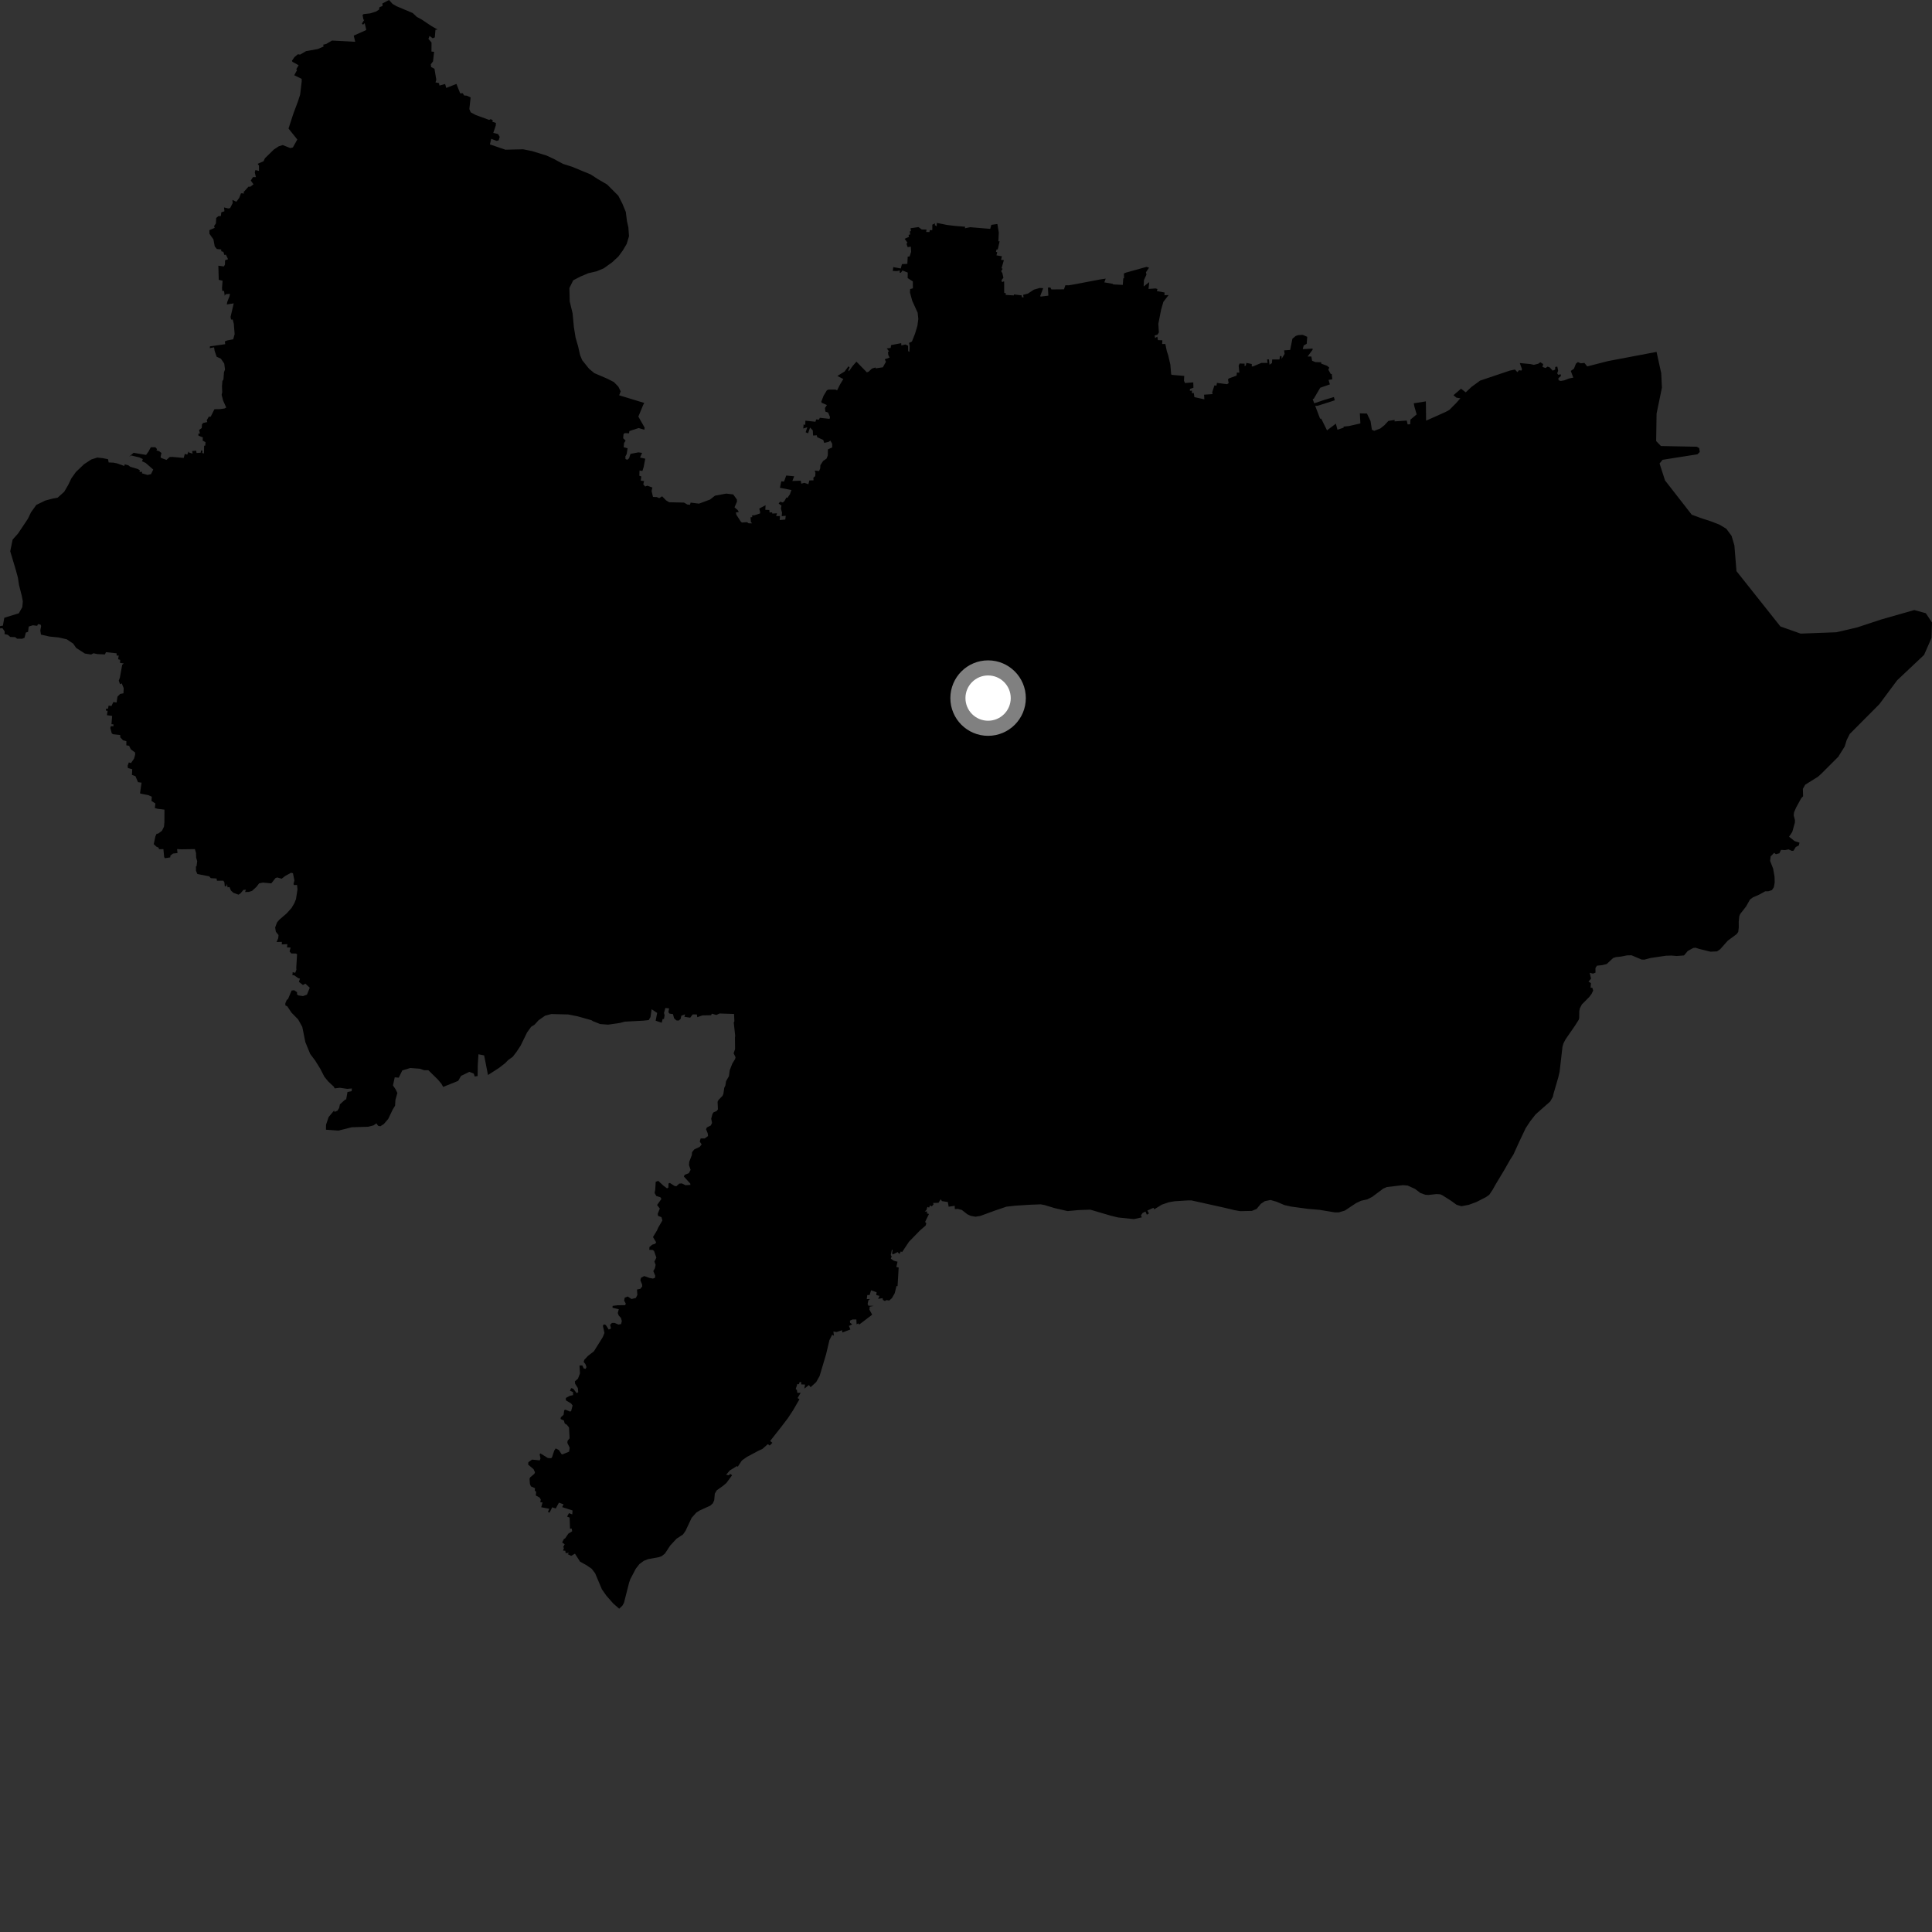 <?xml version="1.0" encoding="utf-8" ?>
<svg baseProfile="full" height="1024" version="1.1" width="1024" xmlns="http://www.w3.org/2000/svg" xmlns:ev="http://www.w3.org/2001/xml-events" xmlns:xlink="http://www.w3.org/1999/xlink"><rect width="100%" height="100%" fill="#333333" stroke="none"/><defs /><polygon fill="black" points="347.135,677.275 346.069,677.68 344.285,677.336 341.421,676.334 339.743,677.267 339.415,678.567 340.352,680.894 340.388,681.837 339.41,683.091 337.611,683.475 337.811,686.338 337.007,687.945 334.732,688.505 332.685,687.165 331.111,687.798 330.802,689.347 331.701,690.998 331.325,691.767 327.225,691.828 324.683,692.147 324.645,693.149 327.977,693.924 327.427,695.909 327.915,697.223 329.126,698.551 329.581,700.156 329.199,701.791 327.752,702.04 325.732,701.162 324.348,701.196 323.381,702.159 323.844,704.142 322.632,704.691 321.128,702.325 320.16,701.924 319.536,702.632 320.379,706.521 319.435,708.787 314.759,716.252 311.665,718.616 309.666,720.772 309.37,721.859 310.272,722.963 310.841,724.579 310.349,725.537 309.348,725.256 308.625,723.681 307.146,723.732 307.398,727.936 306.336,730.726 304.714,732.121 304.809,733.366 306.272,735.709 306.485,737.855 305.644,738.399 303.851,736.054 302.716,735.729 302.097,737.106 303.725,737.854 303.735,739.45 302.089,739.791 299.9,740.943 299.933,742.205 302.662,743.845 303.492,744.906 302.739,747.844 302.198,748.184 299.631,747.146 299.05,747.459 298.713,749.868 297.256,751.197 297.126,752.106 298.837,752.864 299.343,754.507 300.363,755.081 301.584,756.573 301.908,762.301 300.813,763.693 300.712,764.782 301.947,767.315 301.633,769.399 298.116,770.869 297.59,770.677 296.218,768.555 294.527,767.677 293.753,768.848 292.633,772.249 292.143,772.889 290.343,772.765 286.418,770.325 286.011,770.863 286.462,772.945 286.103,774.032 282.008,773.617 280.053,775.002 279.94,776.264 282.81,778.724 283.544,780.378 283.258,781.123 281.041,782.996 280.663,783.758 280.871,786.508 281.379,787.8 283.556,788.778 283.444,790.057 284.174,790.672 283.995,792.637 285.985,793.725 286.62,794.752 286.392,796.245 287.551,796.305 286.871,798.869 291.162,799.681 290.436,801.291 291.251,801.786 292.678,798.909 294.569,799.515 296.236,796.451 298.683,797.318 297.969,798.799 303.466,800.58 303.317,802.658 301.551,802.01 300.576,803.826 301.918,804.367 302.118,810.204 303.019,810.192 303.268,811.621 301.23,812.862 299.358,815.608 299.017,815.443 297.947,817.541 299.297,818.521 298.437,820.063 298.943,820.367 298.405,821.842 299.637,821.945 299.815,823.193 301.65,823.015 300.92,823.733 302.716,824.639 304.744,823.475 307.441,827.704 310.858,829.601 313.612,831.484 315.441,833.886 319.035,842.396 321.377,845.73 325.021,849.872 328.187,852.644 329.917,850.969 330.735,849.476 333.44,838.837 334.084,836.974 336.996,831.437 338.875,829.015 341.237,827.275 343.49,826.368 349.183,825.333 350.678,824.817 352.425,823.434 355.235,819.152 358.568,815.568 361.988,813.309 363.344,811.383 366.6,804.464 369.068,801.71 370.802,800.602 376.478,798.019 377.83,796.771 378.542,795.185 378.87,791.614 379.882,789.909 383.174,787.563 385.003,786.017 388.055,781.866 386.858,781.165 386.461,781.944 384.858,781.645 386.835,779.344 390.581,777.052 391.035,777.389 393.202,774.101 395.808,772.224 401.915,768.971 404.144,767.925 406.958,765.43 407.948,766.172 409.361,764.727 408.196,763.753 414.123,756.215 417.481,751.809 420.29,747.563 423.735,741.622 422.724,741.009 424.358,738.218 422.611,738.237 422.369,736.709 421.74,736.192 422.629,733.562 423.403,733.694 423.853,732.468 424.659,732.574 424.664,733.775 426.69,733.843 426.32,735.995 428.736,734.091 429.631,735.244 432.587,732.535 434.397,729.343 437.827,717.854 439.62,710.297 441.066,707.431 442.004,707.974 441.713,705.71 443.406,706.007 446.322,705.039 446.462,706.266 450.703,704.659 449.965,702.771 451.714,701.92 450.57,701.127 450.46,699.979 451.846,699.34 453.881,699.338 454.027,701.953 454.907,701.407 455.39,702.051 462.265,696.818 460.816,694.156 460.955,692.571 463.146,692.15 460.254,692.038 459.865,691.094 460.242,689.261 461.132,688.484 459.397,688.556 459.683,686.406 460.942,686.375 461.683,683.876 464.622,684.93 464.422,686.412 466.155,686.836 465.428,688.42 467.753,688.041 467.997,689.027 468.977,689.552 469.908,689.066 471.301,689.31 472.76,688.012 474.223,685.445 475.162,681.609 475.73,681.722 476.314,671.803 475.075,671.551 475.702,668.735 473.732,668.207 472.177,667.132 472.593,665.84 472.121,665.205 472.685,662.423 473.129,662.424 472.803,664.505 473.474,664.764 475.778,663.622 476.663,664.661 477.481,663.249 478.131,663.637 481.767,658.165 487.58,652.177 490.629,649.538 490.972,648.358 490.334,647.629 492.376,643.421 491.242,643.119 491.461,642.161 490.141,642.09 490.988,641.389 491.57,639.67 492.435,640.041 492.964,638.912 493.911,639.411 494.832,638.257 494.514,637.623 497.433,637.501 498.592,635.646 499.25,636.614 502.374,637.091 502.812,639.583 506.021,639.101 506.079,640.831 507.74,640.748 509.822,641.326 512.716,643.591 514.469,644.416 516.995,644.882 519.513,644.492 527.439,641.594 533.444,639.557 538.169,639.032 546.008,638.535 551.639,638.326 553.588,638.696 558.991,640.327 565.808,641.897 571.605,641.369 577.855,641.14 588.964,644.403 592.615,645.284 600.991,646.156 605.21,645.213 604.704,644.203 605.622,642.876 607.127,642.147 607.85,643.825 608.964,643.14 608.128,641.608 611.334,640.159 611.779,640.955 615.789,638.488 619.532,637.21 622.574,636.686 629.453,636.252 631.495,636.241 649.362,640.208 654.387,641.416 657.307,641.933 663.496,641.803 666.031,640.763 668.212,638.097 670.396,636.629 673.396,636.016 676.616,636.942 680.724,638.697 684.161,639.485 693.188,640.722 699.543,641.263 707.509,642.594 709.593,642.588 712.819,641.62 718.789,637.648 721.446,636.407 724.641,635.704 727.246,634.394 733.161,629.976 735.086,629.148 743.6,628.159 746.127,628.381 750.042,630.164 752.834,632.318 755.498,633.258 757.077,633.354 761.303,632.884 763.397,633.013 764.441,633.487 769.094,636.438 772.042,638.574 774.572,639.324 778.468,638.58 782.484,637.115 787.566,634.507 789.324,633.275 791.188,630.51 792.445,628.211 797.253,620.204 800.37,614.731 802.15,611.916 804.994,605.658 808.633,597.968 810.995,594.372 813.891,590.646 821.632,583.817 823.019,581.381 823.442,579.558 825.948,570.954 826.632,567.926 828.154,554.776 828.658,553.013 829.789,550.845 834.76,543.651 836.749,540.505 837.001,539.624 837.051,535.96 837.341,534.455 838.409,532.383 842.254,528.509 843.571,526.785 844.424,524.953 843.973,523.573 843.057,523.476 843.238,521.076 841.917,520.273 843.286,518.694 842.568,515.608 844.329,516.033 845.642,515.522 845.618,513.098 846.402,511.839 849.238,511.54 851.579,510.954 855.014,507.749 856.533,507.278 859.102,507.015 862.327,506.371 864.732,506.313 870.063,508.582 871.586,508.631 874.716,507.782 882.923,506.557 885.966,506.467 888.704,506.696 892.558,506.404 894.566,504.017 897.444,502.452 898.666,502.315 900.593,502.932 906.537,504.416 910.083,504.252 911.699,503.148 915.777,498.56 920.458,495.111 921.302,493.918 921.582,491.647 921.558,488.568 921.874,485.537 922.338,484.45 925.471,480.425 927.528,476.784 929.06,475.637 932.572,474.092 935.6,472.404 937.254,472.39 939.17,471.769 940.164,470.26 940.627,467.767 940.538,464.553 939.774,460.322 938.2,456.304 938.468,453.932 940.321,452.024 941.282,452.766 943.116,452.248 943.964,450.451 946.121,450.561 947.956,450.196 949.699,450.973 950.591,450.906 951.786,448.935 953.392,448.129 953.779,446.634 951.153,445.788 948.238,443.478 949.951,440.898 951.316,436.038 951.355,434.649 950.708,432.21 950.889,430.505 952.047,427.888 954.674,423.095 955.671,422.056 955.554,418.105 956.807,415.905 963.603,411.656 965.343,410.082 974.422,401.001 974.856,400.231 977.747,395.607 978.773,392.261 980.404,389.012 996.085,373.249 1005.513,360.584 1019.794,347.114 1023.737,338.138 1024.0,329.95 1020.723,325.021 1014.593,323.341 997.031,328.352 984.312,332.553 973.316,335.112 954.376,335.825 943.652,332.033 920.368,302.709 919.258,289.063 917.765,284.015 914.974,280.242 911.285,278.038 907.131,276.424 901.369,274.532 896.653,272.794 882.495,254.627 879.601,245.665 881.192,243.704 899.686,240.788 900.913,239.558 900.612,237.499 899.34,236.779 880.323,236.4 877.802,233.771 878.018,219.231 880.852,205.466 880.482,197.792 878.005,186.51 852.269,191.39 841.265,194.212 839.774,192.365 837.805,192.564 836.301,191.904 835.275,192.748 834.229,195.406 832.552,196.61 833.88,200.152 831.575,200.614 829.152,201.577 827.224,201.936 826.079,201.544 825.981,200.469 827.312,199.301 827.235,198.403 825.827,198.623 825.354,197.863 825.856,196.471 825.415,194.305 824.304,194.481 824.27,195.861 822.988,196.454 821.335,194.684 820.251,194.309 819.143,195.068 817.567,194.476 817.906,192.949 816.38,191.984 815.384,192.752 812.979,193.374 811.181,192.969 805.514,192.423 806.705,195.712 806.412,196.408 805.095,196.228 804.243,197.25 802.95,195.858 800.156,196.457 784.493,201.727 779.875,205.112 776.876,207.939 774.366,206.026 770.379,209.476 771.957,210.774 774.021,211.112 771.624,213.809 768.198,217.247 766.231,218.332 755.865,222.961 755.742,212.732 749.344,213.757 749.636,215.408 750.858,219.641 747.58,222.374 747.446,224.867 746.068,224.94 745.6,222.907 739.148,223.346 739.186,222.567 735.858,223.113 733.793,225.358 731.603,227.103 728.339,228.36 727.132,227.762 726.411,223.153 724.509,219.193 720.741,219.086 721.033,224.434 715.012,225.8 712.112,226.114 712.165,226.673 708.879,227.76 708.033,224.55 703.344,228.089 700.294,221.926 699.661,221.894 697.08,215.095 698.387,215.075 707.466,212.169 706.982,210.442 701.656,212.041 696.586,213.758 695.744,211.591 696.335,211.318 699.74,205.505 704.87,203.729 704.159,201.367 706.148,201.014 705.854,198.168 705.334,198.255 704.073,195.988 704.518,194.818 703.362,193.864 700.318,192.745 700.235,192.017 697.173,191.915 695.446,191.208 695.053,188.974 693.053,188.953 695.687,185.39 695.726,184.771 690.492,185.047 690.977,183.124 692.576,182.23 692.863,178.521 690.494,177.494 688.127,177.61 686.782,178.044 685.02,179.513 683.8,185.486 680.606,185.697 680.866,187.576 679.259,190.205 679.256,188.791 678.409,188.691 678.158,190.512 674.311,190.521 674.141,192.452 672.857,193.31 672.545,190.482 671.576,190.492 671.845,192.355 668.559,192.345 664.184,194.191 663.48,194.243 663.457,192.93 660.609,192.342 660.265,193.851 659.571,193.894 659.711,192.75 657.017,192.661 656.519,193.865 656.892,197.507 655.555,197.467 655.425,199.068 651.202,200.633 650.866,201.184 651.226,203.081 650.319,203.634 645.02,202.946 644.736,204.412 643.684,204.236 642.464,208.05 642.731,208.88 638.178,209.199 638.344,211.657 633.054,210.485 632.725,208.282 631.725,208.41 631.744,207.02 630.641,207.132 630.702,206.14 632.549,205.511 632.454,202.682 628.085,203.008 627.533,201.823 627.674,199.247 620.977,198.677 620.732,198.304 620.31,193.256 619.184,188.337 618.417,186.051 617.659,182.316 615.955,182.317 616.076,180.362 613.73,180.27 613.402,178.416 612.24,179.187 611.974,177.815 613.524,177.366 614.227,176.155 613.939,171.651 615.413,164.133 616.614,159.985 619.405,156.369 617.192,156.49 617.243,155.034 613.153,154.284 613.489,153.184 612.49,152.871 608.738,153.152 609.113,149.53 606.158,151.833 606.33,148.415 607.634,145.58 607.399,144.277 609.038,141.874 607.693,141.452 596.716,144.509 595.676,144.974 595.769,147.411 595.351,147.58 595.106,151.007 589.887,150.737 589.897,150.457 585.32,149.662 586.044,147.674 582.791,148.173 569.273,150.741 566.459,151.213 564.664,151.196 563.929,153.353 557.251,153.416 556.712,152.366 555.427,152.442 555.658,156.698 551.63,157.194 551.314,156.956 552.908,152.735 551.073,152.624 547.953,153.535 544.79,155.621 542.291,156.279 542.524,157.658 541.556,157.497 541.516,156.557 537.428,156.054 537.346,156.578 533.013,156.31 533.146,155.498 532.25,155.158 532.217,149.117 531.085,149.496 530.811,148.505 531.832,147.195 531.295,144.817 530.644,143.742 531.4,142.499 530.85,142.135 532.079,137.873 530.571,137.71 531.032,135.842 528.159,135.338 528.559,133.69 527.887,133.477 528.205,132.184 528.826,132.261 529.821,127.907 529.159,127.906 529.389,123.264 528.632,118.722 525.412,119.182 524.838,121.303 514.184,120.423 511.422,120.985 511.566,120.182 506.269,119.748 502.073,119.258 496.554,118.139 496.448,119.948 495.461,119.295 495.616,118.424 494.148,119.072 494.141,121.972 492.797,121.969 492.631,122.983 490.889,122.954 491.106,121.686 488.549,121.629 486.82,120.365 482.622,120.963 482.811,122.494 482.199,122.636 482.45,124.269 481.573,124.461 481.744,125.57 479.479,126.553 480.961,128.612 480.461,129.22 481.068,130.971 482.759,130.748 482.916,133.471 482.125,135.922 481.105,136.013 480.912,139.844 478.037,140.005 477.45,142.305 473.446,141.575 473.216,143.63 475.56,143.662 476.948,143.327 476.802,144.486 477.485,144.547 478.314,143.356 481.114,144.472 481.076,147.391 483.824,149.149 483.845,152.822 482.396,153.216 482.3,155.035 483.512,159.455 486.382,165.768 486.721,169.079 486.253,172.641 484.988,176.846 483.345,181.008 481.813,181.732 482.156,183.384 481.995,186.517 481.343,186.084 481.32,183.255 479.965,182.574 477.739,183.085 477.65,181.891 472.311,182.901 472.062,184.416 470.001,184.681 471.22,186.226 470.658,186.546 470.807,188.096 471.507,189.538 468.954,190.42 469.562,191.76 467.941,194.669 464.163,195.242 464.001,194.776 462.122,195.355 460.423,196.968 459.462,197.346 453.928,191.687 451.869,194.052 449.91,196.807 449.637,196.17 450.305,194.817 449.705,194.121 447.624,196.934 443.829,199.268 446.977,200.897 445.233,203.772 443.68,206.909 442.865,206.491 439.231,206.478 438.259,206.856 436.493,209.807 435.307,212.878 435.479,213.472 438.292,214.686 437.235,216.25 437.453,218.149 438.921,218.663 439.924,221.056 439.696,222.005 434.541,221.435 434.057,222.426 432.576,222.292 432.214,223.537 426.875,222.966 426.805,225.221 425.938,224.929 425.746,227.132 427.893,226.454 427.005,229.112 428.3,229.668 429.353,226.621 430.788,228.118 430.951,230.84 432.923,230.72 433.134,231.713 436.356,233.191 436.851,234.745 439.192,234.194 440.124,233.544 441.068,235.2 441.082,237.142 438.81,238.177 438.748,241.391 438.088,243.076 436.255,244.324 434.805,246.6 434.728,248.271 434.13,249.66 431.821,249.431 432.205,250.628 432.086,252.375 431.112,253.134 431.188,254.585 428.96,254.653 428.462,256.636 426.359,255.916 424.671,256.358 424.442,254.78 419.954,254.948 420.936,252.433 416.717,252.043 415.559,255.236 414.087,255.145 413.378,258.535 419.465,259.731 418.679,261.967 417.363,263.871 416.801,263.699 415.792,265.528 414.899,266.321 413.408,265.917 412.709,266.906 414.187,267.973 413.904,269.584 414.498,271.733 414.317,273.583 416.465,273.371 416.212,275.373 413.245,275.632 413.397,273.511 411.372,273.536 411.828,272.053 409.323,272.204 409.233,271.559 407.873,271.62 407.766,270.313 405.63,270.194 405.763,267.776 402.432,269.543 402.864,271.318 402.861,272.133 399.891,273.096 398.572,273.183 398.752,274.075 397.79,274.181 397.984,276.635 398.624,277.393 396.743,277.359 395.948,276.752 393.247,276.961 392.636,276.466 390.291,272.831 390.01,271.599 391.596,271.377 390.947,270.297 389.298,268.897 390.62,265.857 390.554,264.737 388.615,262.064 384.926,261.613 378.971,262.712 376.303,264.785 370.475,266.944 366.051,266.404 365.697,267.547 364.277,267.396 362.544,266.376 354.673,266.197 353.053,265.221 350.939,263.045 349.41,264.029 348.115,263.462 346.101,263.399 345.343,260.231 345.783,258.4 343.08,257.417 341.953,257.861 340.957,256.726 341.367,254.981 339.62,254.759 339.889,252.521 338.859,252.15 338.957,249.377 340.478,249.649 341.134,247.626 341.999,243.119 339.233,242.509 340.321,240.031 338.34,239.756 334.167,240.579 333.417,242.898 332.431,243.706 331.534,243.293 331.451,241.944 332.164,240.634 332.622,237.584 330.561,237.029 330.769,234.809 331.584,233.534 330.295,232.28 330.471,230.144 331.098,229.554 333.385,229.67 333.587,228.467 338.499,226.869 341.517,227.769 341.677,226.66 338.342,220.808 340.922,214.577 341.469,213.563 328.169,209.516 328.978,207.411 327.728,204.921 325.385,202.508 321.967,200.75 314.984,197.756 312.243,195.476 308.589,190.937 307.434,188.142 306.434,183.638 305.098,179.074 304.177,173.428 303.473,166.016 301.966,159.776 301.791,152.64 303.828,148.558 307.572,146.612 311.825,144.813 316.215,143.802 319.936,142.26 324.482,139.007 327.825,135.882 330.108,132.732 332.136,129.319 333.384,125.234 333.047,120.471 332.293,117.152 331.701,112.38 329.905,107.998 327.712,103.732 321.833,97.838 316.609,94.762 313.041,92.439 303.152,88.367 298.399,86.863 293.399,84.167 289.574,82.408 281.977,80.079 277.272,79.123 267.886,79.347 259.664,76.537 260.359,73.569 263.281,74.69 264.312,74.352 264.865,72.524 263.961,71.03 261.453,70.452 262.776,66.485 262.838,65.143 260.98,64.554 261.19,63.77 260.096,63.137 259.299,63.569 252.229,60.996 249.493,59.538 248.765,57.827 249.437,51.635 247.379,50.706 245.987,50.602 245.285,49.431 243.901,49.478 241.929,44.49 236.51,46.613 235.928,44.515 232.931,45.35 232.658,44.023 230.83,43.686 231.25,42.272 230.273,36.44 228.491,35.521 228.331,34.094 229.514,32.526 230.087,27.46 228.685,27.321 228.717,22.528 227.077,20.616 227.67,19.044 229.356,20.307 230.458,19.794 230.798,15.773 231.968,15.674 228.833,13.917 223.529,10.362 220.89,8.938 218.784,6.929 210.241,3.326 208.058,2.075 206.198,0.0 202.706,1.822 202.755,3.172 201.123,3.814 200.918,5.078 199.201,6.166 196.195,7.091 192.746,7.479 192.163,7.937 192.637,10.413 193.052,10.56 191.794,12.489 192.418,13.093 193.3,12.275 194.12,15.8 193.741,16.092 187.484,18.874 188.265,22.155 175.982,21.494 172.884,23.31 171.314,23.683 171.508,24.664 168.455,25.982 162.212,27.1 159.061,28.948 157.874,28.75 156.099,30.234 154.716,32.228 155.036,32.796 158.281,34.569 156.997,36.767 157.451,37.109 155.957,39.878 159.893,41.819 159.91,43.136 159.074,50.176 157.97,53.609 155.468,60.313 152.923,68.132 157.575,73.933 155.251,78.124 153.883,78.482 149.869,76.885 147.724,77.555 145.131,79.267 140.419,83.88 139.699,85.453 136.568,86.83 137.261,87.767 137.271,90.615 135.392,90.13 135.033,91.325 135.626,93.884 134.098,93.884 132.918,95.68 134.352,97.699 132.627,98.982 131.701,98.938 129.04,101.909 129.501,102.54 127.73,102.453 126.797,104.868 125.286,106.94 123.189,105.969 123.333,107.62 121.969,110.293 120.999,110.485 118.753,109.952 118.955,111.975 117.298,112.523 117.061,114.498 115.726,114.576 114.584,115.519 114.449,118.392 113.454,119.844 113.801,120.77 110.974,121.981 111.023,123.927 113.119,126.869 113.81,130.59 114.946,131.982 117.227,132.219 117.287,133.168 118.385,133.485 118.936,135.158 119.733,134.997 120.868,137.379 119.282,137.954 119.225,140.22 118.674,141.221 115.732,140.824 115.942,148.323 117.966,148.77 117.677,152.659 117.793,154.142 118.771,154.263 119.09,156.722 119.639,155.941 121.865,155.728 121.667,156.971 120.481,159.945 120.21,161.364 123.878,160.796 122.207,167.94 122.456,169.365 123.344,169.349 123.921,171.583 124.359,177.083 123.604,179.836 120.465,180.427 119.173,180.955 119.36,182.43 111.275,183.583 111.182,184.531 113.474,184.083 113.738,185.899 114.825,189.071 117.079,190.121 118.857,192.692 119.259,195.864 118.713,197.29 118.435,201.117 117.884,201.966 117.649,204.701 117.776,207.897 117.464,209.284 118.267,212.327 119.901,215.998 118.986,216.505 116.551,216.851 113.661,216.894 111.664,220.864 110.653,220.87 109.569,222.747 109.875,223.709 107.683,224.176 107.031,224.973 106.937,226.863 105.546,227.881 105.954,229.751 105.104,229.869 105.204,230.921 107.503,231.822 107.422,233.525 108.925,234.357 108.791,236.204 108.188,236.231 108.11,240.309 107.152,240.12 107.33,238.867 106.606,238.731 106.347,239.958 104.179,240.094 103.958,238.836 101.84,239.066 102.089,240.452 100.196,239.844 99.937,239.273 99.264,240.936 97.939,240.598 97.383,242.72 91.39,242.183 89.948,242.225 88.244,243.757 85.435,242.739 85.094,242.217 85.569,240.086 84.344,239.146 82.908,238.705 83.223,238.039 82.346,237.044 79.914,237.066 78.711,239.349 77.412,241.115 70.803,239.99 68.407,242.072 69.56,241.399 73.839,242.436 75.699,243.308 75.285,244.499 77.186,245.344 81.231,248.889 80.026,251.318 78.171,251.728 75.197,250.86 75.401,250.056 73.907,250.174 74.152,249.345 73.129,248.612 68.994,247.381 68.043,246.623 66.097,246.106 65.892,246.986 62.087,245.615 60.211,245.218 57.585,245.108 57.29,243.408 54.456,242.829 51.548,242.52 48.376,243.531 44.521,246.06 40.235,250.161 37.809,253.565 36.179,256.98 34.024,260.66 30.536,263.787 27.891,264.278 24.043,265.287 19.246,267.616 16.421,271.549 14.788,274.965 9.514,282.847 6.698,285.984 5.424,292.191 8.475,302.409 9.478,306.118 10.089,310.094 11.478,315.526 12.099,318.713 11.832,321.777 9.974,325.058 2.281,327.416 1.526,331.622 0.048,331.83 0.0,333.045 1.282,332.936 2.477,334.67 2.426,336.089 4.112,336.444 5.478,337.611 8.059,337.689 9.031,338.51 11.735,338.548 13.002,338.029 13.685,335.275 14.868,334.909 15.234,332.083 17.435,331.407 19.705,331.702 20.117,330.79 21.476,331.021 21.804,331.773 21.373,334.156 21.712,336.362 26.287,337.393 31.044,337.856 35.384,338.84 38.797,341.13 40.355,343.403 45.008,346.397 48.301,346.916 49.559,346.235 51.531,346.668 55.617,346.857 56.155,345.664 61.792,346.263 61.829,347.479 62.925,347.442 62.604,349.402 63.696,349.73 63.614,351.354 65.588,351.625 64.769,352.363 63.548,359.118 62.964,360.761 63.626,362.666 64.514,362.183 65.548,364.706 65.453,367.461 63.685,367.805 62.294,369.2 61.974,371.042 61.835,372.333 60.064,372.09 59.094,374.196 57.559,373.973 57.262,375.629 56.237,375.598 56.121,376.626 57.042,376.757 56.675,379.067 59.438,379.443 59.075,383.863 60.12,383.919 60.149,384.889 58.755,384.898 58.456,385.83 59.26,388.734 59.921,389.159 63.721,389.573 63.737,390.807 65.215,392.375 66.983,392.848 66.966,395.044 68.43,395.275 69.31,397.142 71.577,398.813 71.645,399.937 71.044,402.093 69.435,404.431 68.301,404.103 67.633,405.865 67.813,407.085 70.083,407.718 69.933,410.73 71.782,411.374 73.149,414.577 75.023,414.821 74.238,420.313 74.388,420.614 78.771,421.501 80.444,422.271 80.305,424.527 82.362,425.864 82.066,428.254 83.498,428.672 87.158,429.116 87.141,435.744 86.917,438.153 85.854,440.322 83.803,441.84 83.001,441.916 82.358,443.305 81.487,447.429 82.98,448.802 84.073,449.284 84.3,450.113 86.601,450.055 87.013,454.279 87.448,454.864 90.236,454.437 90.32,453.475 91.698,452.408 94.084,452.121 93.852,450.03 95.956,450.157 103.291,450.045 103.894,452.098 103.959,454.494 104.511,456.444 104.194,459.049 103.853,459.258 103.867,461.569 104.629,463.249 110.872,464.471 111.734,465.436 114.794,465.624 114.996,466.82 118.377,466.772 118.932,467.648 119.134,469.799 120.041,469.587 120.321,468.371 120.608,470.318 121.638,470.133 122.408,472.018 123.67,473.175 126.412,474.194 127.457,473.523 129.019,471.673 130.336,471.55 129.901,472.799 131.895,472.727 133.607,472.183 135.942,470.025 137.328,468.198 139.346,467.784 143.79,468.207 146.07,465.349 146.967,465.076 149.292,465.74 151.157,464.276 154.256,462.577 155.27,462.835 156.043,466.637 155.551,468.593 155.925,469.117 157.426,469.047 157.68,471.369 156.877,476.58 156.023,478.686 154.548,481.213 151.896,484.162 148.049,487.458 146.82,488.938 145.837,491.581 146.204,493.829 147.625,495.61 147.463,497.314 146.569,499.293 149.387,499.22 149.373,500.56 152.305,500.411 152.133,502.15 154.014,502.203 153.489,504.314 154.372,505.348 156.84,505.398 157.453,505.763 157.032,512.766 157.091,514.021 156.468,515.611 155.124,515.273 154.995,516.885 155.879,516.895 158.014,518.418 158.978,518.71 158.416,520.403 160.559,522.072 161.852,521.36 164.176,523.517 162.688,527.2 160.592,527.947 158.26,527.616 157.432,527.112 157.454,525.883 155.901,524.843 154.552,525 152.633,529.574 152.001,529.943 151.242,531.711 151.25,532.899 152.275,533.379 154.484,536.707 158.018,540.304 160.222,544.298 161.849,552.37 164.412,558.616 167.024,562.077 169.75,566.471 171.944,570.731 174.03,573.265 176.908,575.943 177.384,576.879 180.117,576.546 184.046,577.122 186.479,576.914 186.393,578.333 184.184,578.782 183.467,582.759 183.024,582.738 180.146,585.343 179.766,587.247 178.856,588.683 177.294,589.352 177.095,588.58 174.187,592.041 172.808,596.124 172.772,598.766 179.384,599.241 186.419,597.477 195.139,597.2 197.97,596.465 199.525,595.41 200.379,596.683 201.572,596.951 203.448,595.753 205.77,593.046 208.133,588.108 209.398,586.024 209.59,582.948 210.612,579.307 209.641,577.281 208.278,575.328 209.223,571.003 211.353,571.185 213.22,567.355 217.453,566.059 222.496,566.444 224.806,567.225 227.051,567.244 232.117,572.218 233.993,574.482 234.876,576.087 242.853,572.888 244.347,570.259 248.741,568.098 251.113,569.048 251.595,570.556 253.141,570.329 253.229,564.476 253.592,558.779 256.604,559.384 258.645,569.774 264.513,566.007 267.869,563.392 269.28,561.899 271.754,560.131 273.771,557.507 275.936,554.224 279.343,547.245 281.505,544.228 283.273,543.156 285.421,540.789 288.875,538.354 292.195,537.463 301.207,537.687 306.099,538.659 313.514,540.741 314.324,541.275 318.102,542.769 322.329,543.086 328.572,542.177 331.117,541.5 341.113,540.962 343.842,540.653 344.767,539.061 345.366,534.932 348.309,536.869 347.513,540.998 350.708,542.075 351.223,540.088 351.902,540.101 352.253,538.121 351.93,536.873 352.665,534.264 354.629,534.446 354.289,536.485 354.861,537.23 356.691,537.497 357.255,539.669 358.494,540.82 359.646,540.946 360.731,540.098 361.121,538.358 363.101,537.625 362.734,538.904 365.808,539.407 367.145,537.663 369.346,537.692 369.576,539.137 372.287,538.177 376.897,538.098 377.302,537.263 379.676,537.966 381.398,537.164 389.063,537.422 389.24,541.325 388.907,541.999 389.667,549.031 389.539,549.877 389.603,556.028 388.841,558.262 389.851,560.369 389.609,561.333 388.157,563.693 386.771,567.224 386.344,570.401 384.828,573.052 384.467,575.357 383.874,576.56 383.395,579.823 382.968,580.778 380.835,582.998 380.336,583.937 380.512,587.981 379.828,588.884 378.196,589.56 377.605,590.429 376.964,592.923 377.396,595.199 376.73,596.538 374.643,597.58 374.237,598.578 375.082,600.609 375.28,602.133 373.522,603.389 371.337,603.412 370.895,605.13 371.898,606.537 370.861,607.867 368.019,609.186 366.816,610.651 366.674,612.242 365.316,615.776 365.182,617.529 366.036,620.058 365.078,621.815 362.867,622.676 362.47,623.598 365.874,627.339 365.911,628.04 363.292,628.172 361.358,627.229 359.996,627.35 358.473,628.737 357.494,628.56 355.028,626.981 354.315,627.277 354.273,629.399 353.569,629.866 351.617,628.425 348.909,625.895 347.546,626.375 347.274,630.635 346.955,632.31 347.854,633.89 350.016,634.57 350.568,635.446 348.26,638.686 349.714,640.56 348.594,643.396 348.816,644.467 350.586,645.102 351.082,646.868 348.853,650.674 348.184,652.211 346.101,655.659 347.798,658.478 347.164,659.288 345.717,659.69 344.234,660.941 344.143,662.43 345.907,662.5 346.647,663.002 347.887,666.58 346.853,668.673 347.514,670.398 347.091,672.237 346.257,673.689 347.316,676.205 347.135,677.275" /><circle cx="523.711" cy="370.005" fill="rgb(100%,100%,100%)" r="16" stroke="grey" stroke-width="8" /></svg>